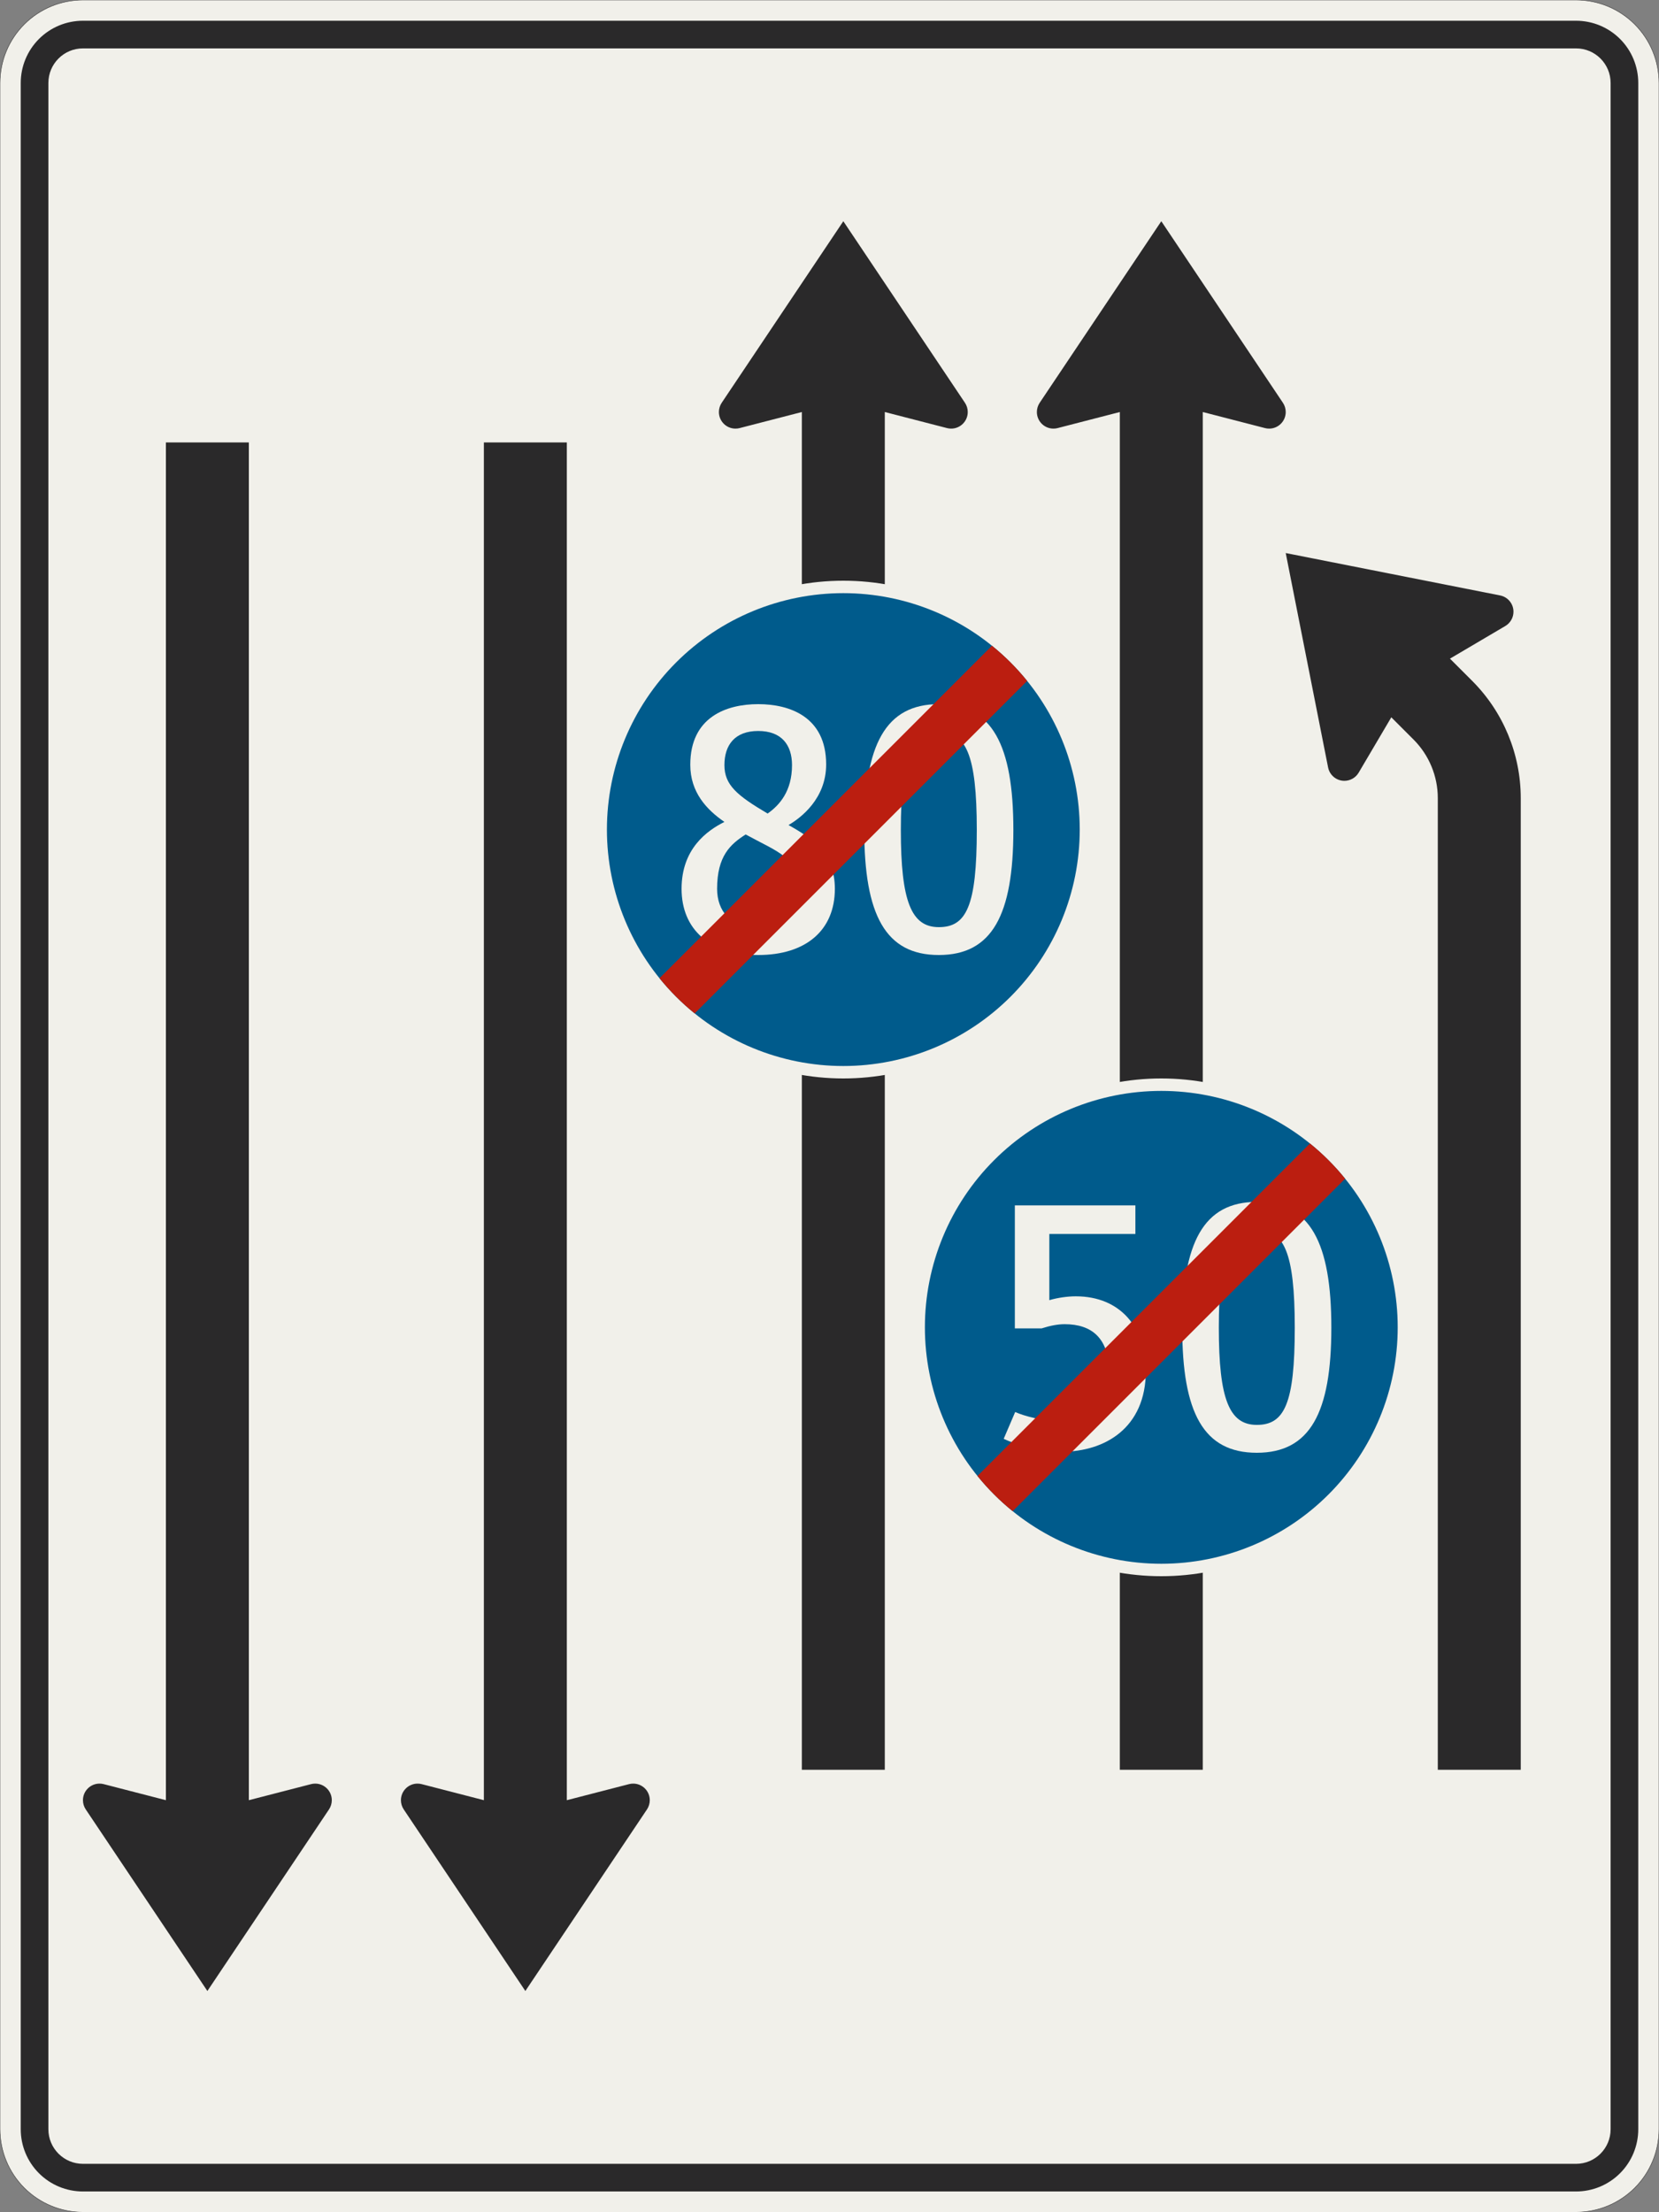 <?xml version="1.0" encoding="UTF-8"?>
<svg xmlns="http://www.w3.org/2000/svg" xmlns:xlink="http://www.w3.org/1999/xlink" width="1200mm" height="1600mm" viewBox="0 0 12000 16000" version="1.1">
<rect x="0" y="0" width="12000" height="16000" fill="#808080" stroke="none"/>
<defs>
<g>
<symbol overflow="visible" id="glyph0-0">
<path style="stroke:none;" d="M 201.594 0 L 1209.594 0 L 1209.594 -1764 L 201.594 -1764 Z M 420.844 -219.234 L 420.844 -1544.766 L 990.359 -1544.766 L 990.359 -219.234 Z M 420.844 -219.234 "/>
</symbol>
<symbol overflow="visible" id="glyph0-1">
<path style="stroke:none;" d="M 100.797 -453.594 C 100.797 -158.766 307.438 25.203 655.203 25.203 C 1002.953 25.203 1209.594 -156.234 1209.594 -453.594 C 1209.594 -708.125 1045.797 -819 874.438 -914.766 C 965.156 -967.688 1146.594 -1106.281 1146.594 -1353.234 C 1146.594 -1698.484 882 -1789.203 655.203 -1789.203 C 428.406 -1789.203 163.797 -1698.484 163.797 -1350.719 C 163.797 -1151.641 282.234 -1025.641 410.766 -937.438 C 284.766 -874.438 100.797 -743.406 100.797 -453.594 Z M 950.047 -453.594 C 950.047 -294.844 854.281 -171.359 655.203 -171.359 C 456.125 -171.359 357.844 -292.312 357.844 -453.594 C 357.844 -690.484 453.594 -776.156 564.484 -846.719 C 793.797 -720.719 950.047 -680.406 950.047 -453.594 Z M 410.766 -1348.203 C 410.766 -1494.359 486.359 -1595.156 655.203 -1595.156 C 824.047 -1595.156 899.641 -1494.359 899.641 -1348.203 C 899.641 -1159.203 808.922 -1058.406 723.234 -997.922 C 501.484 -1128.953 410.766 -1204.562 410.766 -1348.203 Z M 410.766 -1348.203 "/>
</symbol>
<symbol overflow="visible" id="glyph0-2">
<path style="stroke:none;" d="M 934.922 -879.484 C 934.922 -327.594 859.312 -176.406 660.234 -176.406 C 461.156 -176.406 385.562 -362.875 385.562 -879.484 C 385.562 -1406.156 466.203 -1587.594 660.234 -1587.594 C 854.281 -1587.594 934.922 -1431.359 934.922 -879.484 Z M 1199.516 -879.484 C 1199.516 -1494.359 1045.797 -1789.203 660.234 -1789.203 C 274.688 -1789.203 120.953 -1494.359 120.953 -879.484 C 120.953 -264.594 274.688 25.203 660.234 25.203 C 1045.797 25.203 1199.516 -264.594 1199.516 -879.484 Z M 1199.516 -879.484 "/>
</symbol>
<symbol overflow="visible" id="glyph0-3">
<path style="stroke:none;" d="M 1086.125 -1557.359 L 1086.125 -1764 L 214.203 -1764 L 214.203 -874.438 L 408.234 -874.438 C 471.234 -894.594 526.688 -904.688 574.562 -904.688 C 771.125 -904.688 897.125 -803.875 897.125 -549.359 C 897.125 -297.359 743.406 -204.125 531.719 -204.125 C 420.844 -204.125 282.234 -239.406 216.719 -269.641 L 133.562 -75.594 C 209.156 -40.312 362.875 17.641 554.406 17.641 C 864.359 17.641 1161.719 -153.719 1161.719 -567 C 1161.719 -879.484 977.766 -1106.281 655.203 -1106.281 C 594.719 -1106.281 524.156 -1096.203 463.688 -1078.562 L 463.688 -1557.359 Z M 1086.125 -1557.359 "/>
</symbol>
</g>
</defs>
<g id="surface366">
<path style="fill-rule:evenodd;fill:rgb(94.51%,94.118%,91.765%);fill-opacity:1;stroke-width:0.3;stroke-linecap:butt;stroke-linejoin:miter;stroke:rgb(16.471%,16.078%,16.471%);stroke-opacity:1;stroke-miterlimit:3;" d="M -540 -800 C -555.913 -800 -571.174 -793.679 -582.427 -782.427 C -593.679 -771.174 -600 -755.913 -600 -740 L -600 740 C -600 755.913 -593.679 771.174 -582.427 782.427 C -571.174 793.679 -555.913 800 -540 800 L 540 800 C 555.913 800 571.174 793.679 582.427 782.427 C 593.679 771.174 600 755.913 600 740 L 600 -740 C 600 -755.913 593.679 -771.174 582.427 -782.427 C 571.174 -793.679 555.913 -800 540 -800 L -540 -800 " transform="matrix(10,0,0,-10,6000,8000)"/>
<path style=" stroke:none;fill-rule:evenodd;fill:rgb(16.471%,16.078%,16.471%);fill-opacity:1;" d="M 600 15850 C 480.652 15850 366.191 15802.59 281.801 15718.199 C 197.41 15633.809 150 15519.348 150 15400 L 150 600 C 150 480.652 197.41 366.191 281.801 281.801 C 366.191 197.41 480.652 150 600 150 L 11400 150 C 11519.348 150 11633.809 197.41 11718.199 281.801 C 11802.59 366.191 11850 480.652 11850 600 L 11850 15400 C 11850 15519.348 11802.59 15633.809 11718.199 15718.199 C 11633.809 15802.59 11519.348 15850 11400 15850 L 600 15850 M 600 15650 C 461.93 15650 350 15538.07 350 15400 L 350 600 C 350 461.93 461.93 350 600 350 L 11400 350 C 11538.07 350 11650 461.93 11650 600 L 11650 15400 C 11650 15538.07 11538.07 15650 11400 15650 L 600 15650 "/>
<path style=" stroke:none;fill-rule:evenodd;fill:rgb(16.471%,16.078%,16.471%);fill-opacity:1;" d="M 1800 13020 L 2250 12903.809 C 2259.801 12901.281 2269.879 12900 2280 12900 C 2346.273 12900 2400 12953.727 2400 13020 C 2400 13043.773 2392.938 13067.012 2379.711 13086.766 L 1500 14400 L 620.289 13086.766 C 607.062 13067.012 600 13043.773 600 13020 C 600 12953.727 653.727 12900 720 12900 C 730.121 12900 740.199 12901.281 750 12903.809 L 1200 13020 L 1200 3200 L 1800 3200 L 1800 13020 "/>
<path style=" stroke:none;fill-rule:evenodd;fill:rgb(16.471%,16.078%,16.471%);fill-opacity:1;" d="M 4100 13020 L 4550 12903.809 C 4559.801 12901.281 4569.879 12900 4580 12900 C 4646.273 12900 4700 12953.727 4700 13020 C 4700 13043.773 4692.938 13067.012 4679.711 13086.766 L 3800 14400 L 2920.289 13086.766 C 2907.062 13067.012 2900 13043.773 2900 13020 C 2900 12953.727 2953.727 12900 3020 12900 C 3030.121 12900 3040.199 12901.281 3050 12903.809 L 3500 13020 L 3500 3200 L 4100 3200 L 4100 13020 "/>
<path style=" stroke:none;fill-rule:evenodd;fill:rgb(16.471%,16.078%,16.471%);fill-opacity:1;" d="M 5800 2980 L 5350 3096.191 C 5340.199 3098.719 5330.121 3100 5320 3100 C 5253.727 3100 5200 3046.273 5200 2980 C 5200 2956.227 5207.062 2932.988 5220.289 2913.234 L 6100 1600 L 6979.711 2913.234 C 6992.938 2932.988 7000 2956.227 7000 2980 C 7000 3046.273 6946.273 3100 6880 3100 C 6869.879 3100 6859.801 3098.719 6850 3096.191 L 6400 2980 L 6400 12800 L 5800 12800 L 5800 2980 "/>
<path style=" stroke:none;fill-rule:evenodd;fill:rgb(16.471%,16.078%,16.471%);fill-opacity:1;" d="M 8100 2980 L 7650 3096.191 C 7640.199 3098.719 7630.121 3100 7620 3100 C 7553.727 3100 7500 3046.273 7500 2980 C 7500 2956.227 7507.062 2932.988 7520.289 2913.234 L 8400 1600 L 9279.711 2913.234 C 9292.938 2932.988 9300 2956.227 9300 2980 C 9300 3046.273 9246.273 3100 9180 3100 C 9169.879 3100 9159.801 3098.719 9150 3096.191 L 8700 2980 L 8700 12800 L 8100 12800 L 8100 2980 "/>
<path style=" stroke:none;fill-rule:evenodd;fill:rgb(16.471%,16.078%,16.471%);fill-opacity:1;" d="M 10487.941 4763.68 L 10888.293 4527.641 C 10924.891 4506.066 10947.348 4466.75 10947.348 4424.27 C 10947.348 4366.977 10906.848 4317.676 10850.648 4306.555 L 9300 4000 L 9606.543 5550.648 C 9617.668 5606.848 9666.969 5647.348 9724.262 5647.348 C 9766.742 5647.348 9806.055 5624.891 9827.633 5588.293 L 10063.68 5187.941 L 10224.266 5348.527 C 10336.785 5461.047 10400 5613.66 10400 5772.789 L 10400 12800 L 11000 12800 L 11000 5772.789 C 11000 5454.531 10873.57 5149.305 10648.527 4924.262 L 10487.941 4763.68 "/>
<path style=" stroke:none;fill-rule:evenodd;fill:rgb(94.51%,94.118%,91.765%);fill-opacity:1;" d="M 7900 6000 C 7900 5522.609 7710.359 5064.773 7372.793 4727.207 C 7035.227 4389.641 6577.391 4200 6100 4200 C 5622.609 4200 5164.773 4389.641 4827.207 4727.207 C 4489.641 5064.773 4300 5522.609 4300 6000 C 4300 6477.391 4489.641 6935.227 4827.207 7272.793 C 5164.773 7610.359 5622.609 7800 6100 7800 C 6577.391 7800 7035.227 7610.359 7372.793 7272.793 C 7710.359 6935.227 7900 6477.391 7900 6000 "/>
<path style=" stroke:none;fill-rule:evenodd;fill:rgb(0%,35.686%,54.902%);fill-opacity:1;" d="M 7810 6000 C 7810 5546.48 7629.84 5111.535 7309.152 4790.848 C 6988.465 4470.16 6553.52 4290 6100 4290 C 5646.48 4290 5211.535 4470.16 4890.848 4790.848 C 4570.16 5111.535 4390 5546.48 4390 6000 C 4390 6453.52 4570.16 6888.465 4890.848 7209.152 C 5211.535 7529.84 5646.48 7710 6100 7710 C 6553.52 7710 6988.465 7529.84 7309.152 7209.152 C 7629.84 6888.465 7810 6453.52 7810 6000 "/>
<g style="fill:rgb(94.51%,94.118%,91.765%);fill-opacity:1;">
  <use xlink:href="#glyph0-1" x="4829.199" y="6882"/>
</g>
<g style="fill:rgb(94.51%,94.118%,91.765%);fill-opacity:1;">
  <use xlink:href="#glyph0-2" x="6130.48" y="6882"/>
</g>
<path style=" stroke:none;fill-rule:evenodd;fill:rgb(73.333%,11.765%,6.275%);fill-opacity:1;" d="M 7429.715 4924.844 C 7354.055 4831.27 7268.73 4745.945 7175.156 4670.285 L 4770.285 7075.156 C 4845.945 7168.73 4931.27 7254.055 5024.844 7329.715 L 7429.715 4924.844 "/>
<path style=" stroke:none;fill-rule:evenodd;fill:rgb(94.51%,94.118%,91.765%);fill-opacity:1;" d="M 10200 9600 C 10200 9122.609 10010.359 8664.773 9672.793 8327.207 C 9335.227 7989.641 8877.391 7800 8400 7800 C 7922.609 7800 7464.773 7989.641 7127.207 8327.207 C 6789.641 8664.773 6600 9122.609 6600 9600 C 6600 10077.391 6789.641 10535.227 7127.207 10872.793 C 7464.773 11210.359 7922.609 11400 8400 11400 C 8877.391 11400 9335.227 11210.359 9672.793 10872.793 C 10010.359 10535.227 10200 10077.391 10200 9600 "/>
<path style=" stroke:none;fill-rule:evenodd;fill:rgb(0%,35.686%,54.902%);fill-opacity:1;" d="M 10110 9600 C 10110 9146.48 9929.84 8711.535 9609.152 8390.848 C 9288.465 8070.16 8853.52 7890 8400 7890 C 7946.48 7890 7511.535 8070.16 7190.848 8390.848 C 6870.16 8711.535 6690 9146.48 6690 9600 C 6690 10053.52 6870.16 10488.465 7190.848 10809.152 C 7511.535 11129.84 7946.48 11310 8400 11310 C 8853.52 11310 9288.465 11129.84 9609.152 10809.152 C 9929.84 10488.465 10110 10053.52 10110 9600 "/>
<g style="fill:rgb(94.51%,94.118%,91.765%);fill-opacity:1;">
  <use xlink:href="#glyph0-3" x="7126.441" y="10482"/>
</g>
<g style="fill:rgb(94.51%,94.118%,91.765%);fill-opacity:1;">
  <use xlink:href="#glyph0-2" x="8430.48" y="10482"/>
</g>
<path style=" stroke:none;fill-rule:evenodd;fill:rgb(73.333%,11.765%,6.275%);fill-opacity:1;" d="M 9729.715 8524.844 C 9654.055 8431.27 9568.73 8345.945 9475.156 8270.285 L 7070.285 10675.156 C 7145.945 10768.73 7231.27 10854.055 7324.844 10929.715 L 9729.715 8524.844 "/>
</g>
</svg>
